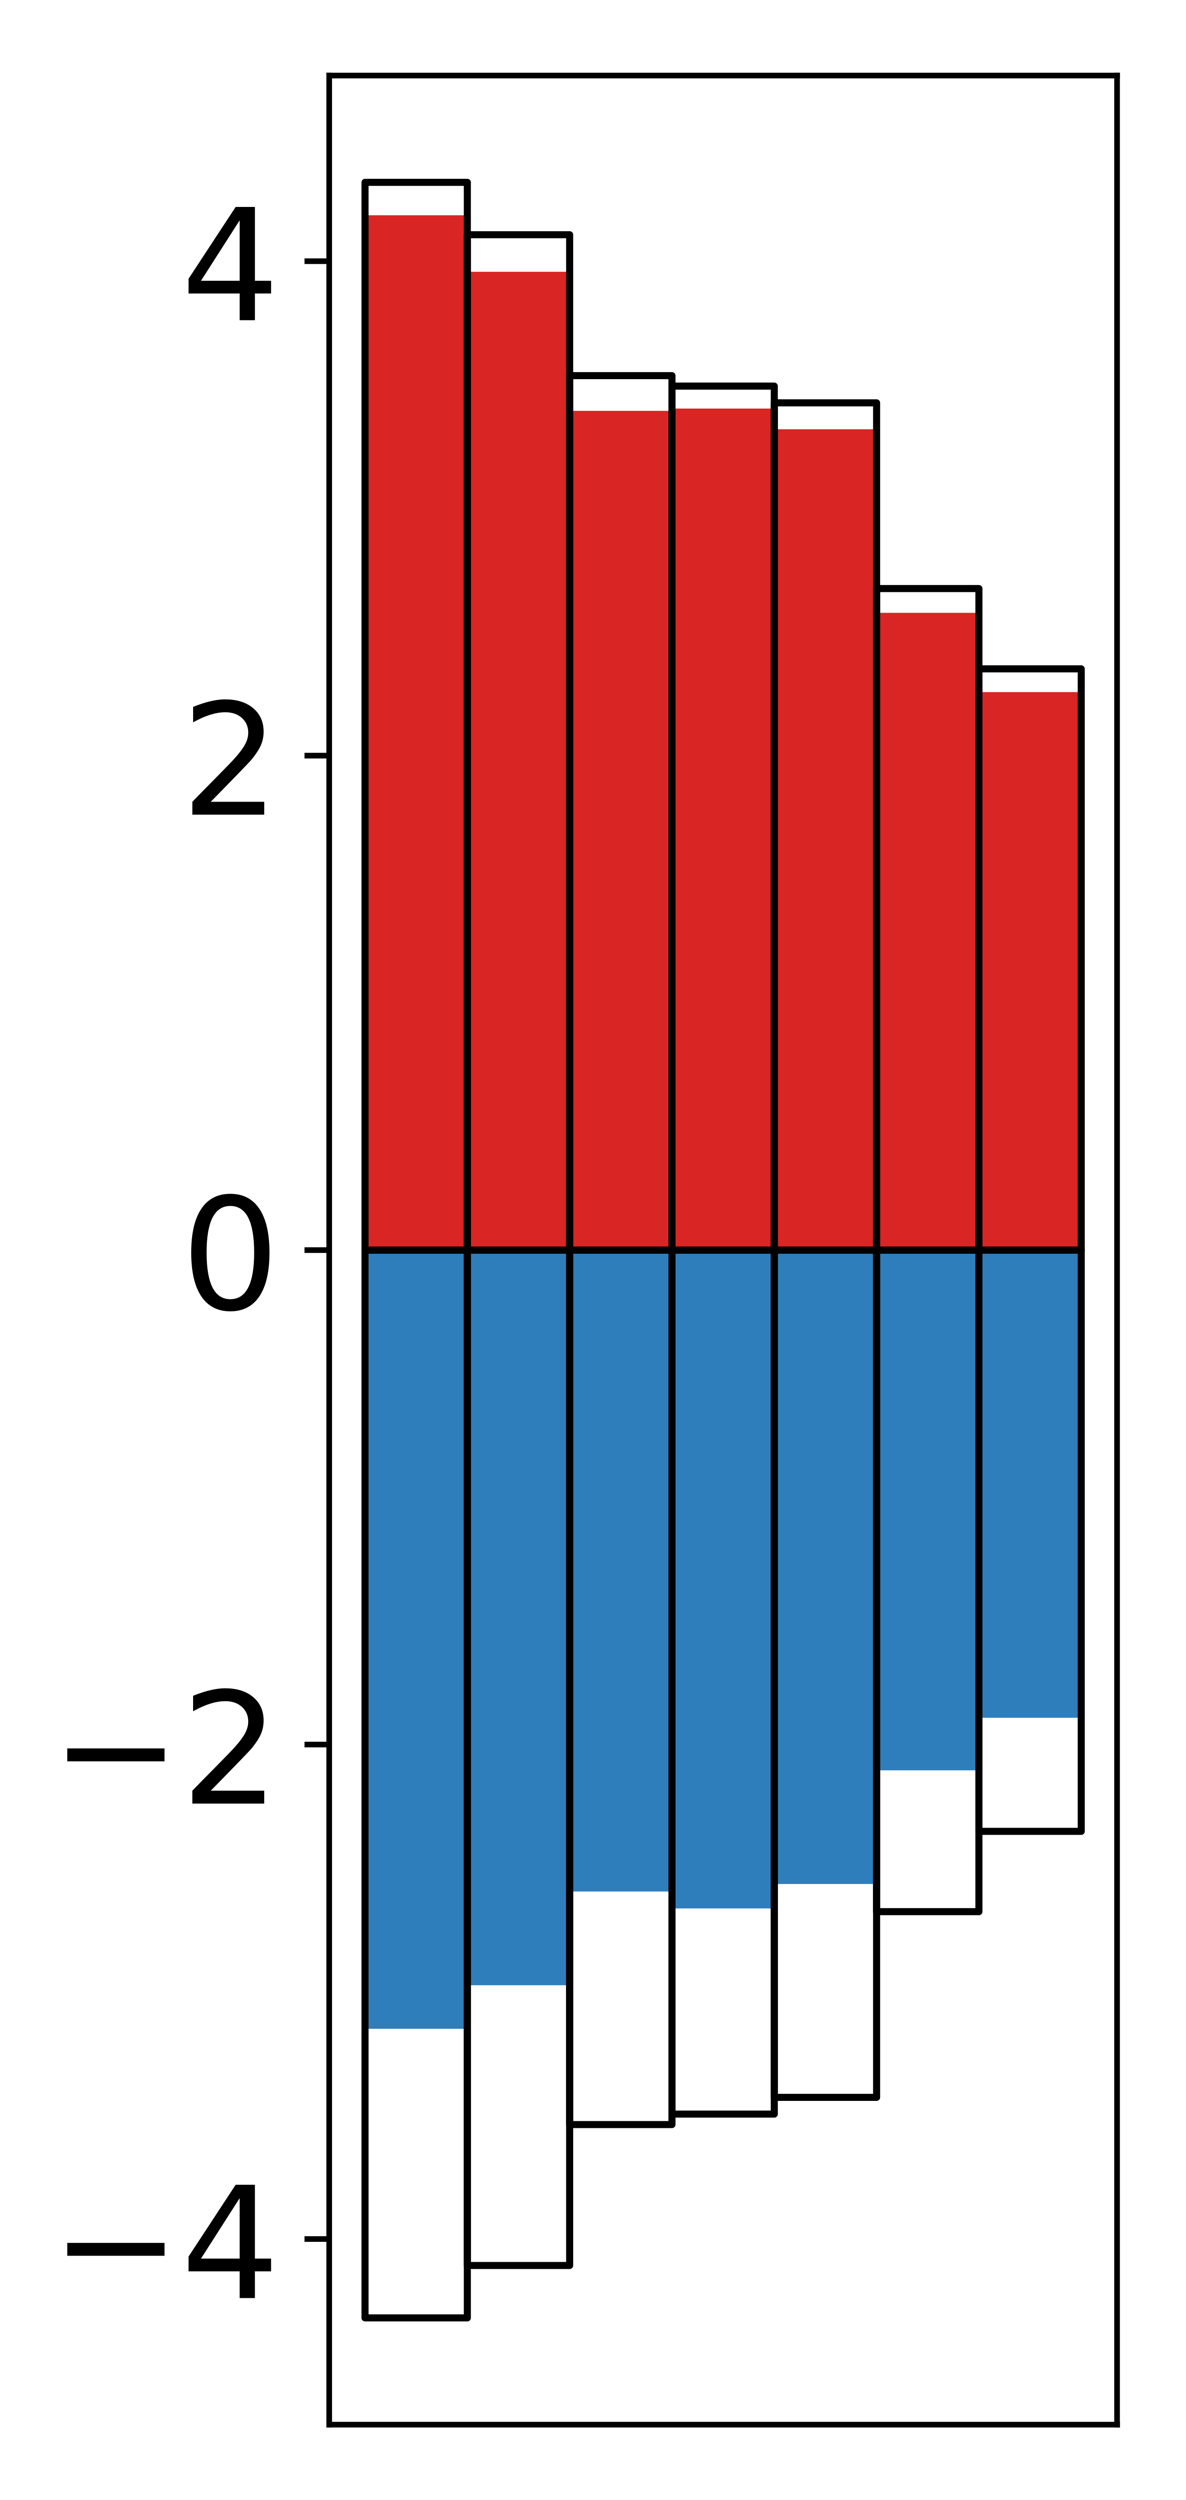 <?xml version="1.0" encoding="utf-8" standalone="no"?>
<!DOCTYPE svg PUBLIC "-//W3C//DTD SVG 1.1//EN"
  "http://www.w3.org/Graphics/SVG/1.1/DTD/svg11.dtd">
<!-- Created with matplotlib (http://matplotlib.org/) -->
<svg height="354pt" version="1.1" viewBox="0 0 168 354" width="168pt" xmlns="http://www.w3.org/2000/svg" xmlns:xlink="http://www.w3.org/1999/xlink">
 <defs>
  <style type="text/css">
*{stroke-linecap:butt;stroke-linejoin:round;}
  </style>
 </defs>
 <g id="figure_1">
  <g id="patch_1">
   <path d="M 0 354.04 
L 168.933 354.04 
L 168.933 0 
L 0 0 
z
" style="fill:#ffffff;"/>
  </g>
  <g id="axes_1">
   <g id="patch_2">
    <path d="M 46.633 343.34 
L 158.233 343.34 
L 158.233 10.7 
L 46.633 10.7 
z
" style="fill:#ffffff;"/>
   </g>
   <g id="matplotlib.axis_1"/>
   <g id="matplotlib.axis_2">
    <g id="ytick_1">
     <g id="line2d_1">
      <defs>
       <path d="M 0 0 
L -3.5 0 
" id="m8bbed2bfa2" style="stroke:#000000;stroke-width:0.8;"/>
      </defs>
      <g>
       <use style="stroke:#000000;stroke-width:0.8;" x="46.633" xlink:href="#m8bbed2bfa2" y="317.054"/>
      </g>
     </g>
     <g id="text_1">
      <!-- −4 -->
      <defs>
       <path d="M 10.594 35.5 
L 73.188 35.5 
L 73.188 27.203 
L 10.594 27.203 
z
" id="DejaVuSans-2212"/>
       <path d="M 37.797 64.312 
L 12.891 25.391 
L 37.797 25.391 
z
M 35.203 72.906 
L 47.609 72.906 
L 47.609 25.391 
L 58.016 25.391 
L 58.016 17.188 
L 47.609 17.188 
L 47.609 0 
L 37.797 0 
L 37.797 17.188 
L 4.891 17.188 
L 4.891 26.703 
z
" id="DejaVuSans-34"/>
      </defs>
      <g transform="translate(7.2 325.412)scale(0.22 -0.22)">
       <use xlink:href="#DejaVuSans-2212"/>
       <use x="83.789" xlink:href="#DejaVuSans-34"/>
      </g>
     </g>
    </g>
    <g id="ytick_2">
     <g id="line2d_2">
      <g>
       <use style="stroke:#000000;stroke-width:0.8;" x="46.633" xlink:href="#m8bbed2bfa2" y="247.037"/>
      </g>
     </g>
     <g id="text_2">
      <!-- −2 -->
      <defs>
       <path d="M 19.188 8.297 
L 53.609 8.297 
L 53.609 0 
L 7.328 0 
L 7.328 8.297 
Q 12.938 14.109 22.625 23.891 
Q 32.328 33.688 34.812 36.531 
Q 39.547 41.844 41.422 45.531 
Q 43.312 49.219 43.312 52.781 
Q 43.312 58.594 39.234 62.25 
Q 35.156 65.922 28.609 65.922 
Q 23.969 65.922 18.812 64.312 
Q 13.672 62.703 7.812 59.422 
L 7.812 69.391 
Q 13.766 71.781 18.938 73 
Q 24.125 74.219 28.422 74.219 
Q 39.75 74.219 46.484 68.547 
Q 53.219 62.891 53.219 53.422 
Q 53.219 48.922 51.531 44.891 
Q 49.859 40.875 45.406 35.406 
Q 44.188 33.984 37.641 27.219 
Q 31.109 20.453 19.188 8.297 
z
" id="DejaVuSans-32"/>
      </defs>
      <g transform="translate(7.2 255.395)scale(0.22 -0.22)">
       <use xlink:href="#DejaVuSans-2212"/>
       <use x="83.789" xlink:href="#DejaVuSans-32"/>
      </g>
     </g>
    </g>
    <g id="ytick_3">
     <g id="line2d_3">
      <g>
       <use style="stroke:#000000;stroke-width:0.8;" x="46.633" xlink:href="#m8bbed2bfa2" y="177.02"/>
      </g>
     </g>
     <g id="text_3">
      <!-- 0 -->
      <defs>
       <path d="M 31.781 66.406 
Q 24.172 66.406 20.328 58.906 
Q 16.5 51.422 16.5 36.375 
Q 16.5 21.391 20.328 13.891 
Q 24.172 6.391 31.781 6.391 
Q 39.453 6.391 43.281 13.891 
Q 47.125 21.391 47.125 36.375 
Q 47.125 51.422 43.281 58.906 
Q 39.453 66.406 31.781 66.406 
z
M 31.781 74.219 
Q 44.047 74.219 50.516 64.516 
Q 56.984 54.828 56.984 36.375 
Q 56.984 17.969 50.516 8.266 
Q 44.047 -1.422 31.781 -1.422 
Q 19.531 -1.422 13.062 8.266 
Q 6.594 17.969 6.594 36.375 
Q 6.594 54.828 13.062 64.516 
Q 19.531 74.219 31.781 74.219 
z
" id="DejaVuSans-30"/>
      </defs>
      <g transform="translate(25.635 185.378)scale(0.22 -0.22)">
       <use xlink:href="#DejaVuSans-30"/>
      </g>
     </g>
    </g>
    <g id="ytick_4">
     <g id="line2d_4">
      <g>
       <use style="stroke:#000000;stroke-width:0.8;" x="46.633" xlink:href="#m8bbed2bfa2" y="107.003"/>
      </g>
     </g>
     <g id="text_4">
      <!-- 2 -->
      <g transform="translate(25.635 115.361)scale(0.22 -0.22)">
       <use xlink:href="#DejaVuSans-32"/>
      </g>
     </g>
    </g>
    <g id="ytick_5">
     <g id="line2d_5">
      <g>
       <use style="stroke:#000000;stroke-width:0.8;" x="46.633" xlink:href="#m8bbed2bfa2" y="36.986"/>
      </g>
     </g>
     <g id="text_5">
      <!-- 4 -->
      <g transform="translate(25.635 45.344)scale(0.22 -0.22)">
       <use xlink:href="#DejaVuSans-34"/>
      </g>
     </g>
    </g>
   </g>
   <g id="patch_3">
    <path clip-path="url(#pa19b72631e)" d="M 51.706 177.02 
L 66.199 177.02 
L 66.199 30.481 
L 51.706 30.481 
z
" style="fill:#d92523;"/>
   </g>
   <g id="patch_4">
    <path clip-path="url(#pa19b72631e)" d="M 66.199 177.02 
L 80.693 177.02 
L 80.693 38.487 
L 66.199 38.487 
z
" style="fill:#d92523;"/>
   </g>
   <g id="patch_5">
    <path clip-path="url(#pa19b72631e)" d="M 80.693 177.02 
L 95.186 177.02 
L 95.186 58.179 
L 80.693 58.179 
z
" style="fill:#d92523;"/>
   </g>
   <g id="patch_6">
    <path clip-path="url(#pa19b72631e)" d="M 95.186 177.02 
L 109.68 177.02 
L 109.68 57.853 
L 95.186 57.853 
z
" style="fill:#d92523;"/>
   </g>
   <g id="patch_7">
    <path clip-path="url(#pa19b72631e)" d="M 109.68 177.02 
L 124.173 177.02 
L 124.173 60.784 
L 109.68 60.784 
z
" style="fill:#d92523;"/>
   </g>
   <g id="patch_8">
    <path clip-path="url(#pa19b72631e)" d="M 124.173 177.02 
L 138.667 177.02 
L 138.667 86.78 
L 124.173 86.78 
z
" style="fill:#d92523;"/>
   </g>
   <g id="patch_9">
    <path clip-path="url(#pa19b72631e)" d="M 138.667 177.02 
L 153.16 177.02 
L 153.16 98.004 
L 138.667 98.004 
z
" style="fill:#d92523;"/>
   </g>
   <g id="patch_10">
    <path clip-path="url(#pa19b72631e)" d="M 51.706 177.02 
L 66.199 177.02 
L 66.199 287.28 
L 51.706 287.28 
z
" style="fill:#2e7ebc;"/>
   </g>
   <g id="patch_11">
    <path clip-path="url(#pa19b72631e)" d="M 66.199 177.02 
L 80.693 177.02 
L 80.693 281.117 
L 66.199 281.117 
z
" style="fill:#2e7ebc;"/>
   </g>
   <g id="patch_12">
    <path clip-path="url(#pa19b72631e)" d="M 80.693 177.02 
L 95.186 177.02 
L 95.186 267.841 
L 80.693 267.841 
z
" style="fill:#2e7ebc;"/>
   </g>
   <g id="patch_13">
    <path clip-path="url(#pa19b72631e)" d="M 95.186 177.02 
L 109.68 177.02 
L 109.68 270.241 
L 95.186 270.241 
z
" style="fill:#2e7ebc;"/>
   </g>
   <g id="patch_14">
    <path clip-path="url(#pa19b72631e)" d="M 109.68 177.02 
L 124.173 177.02 
L 124.173 266.78 
L 109.68 266.78 
z
" style="fill:#2e7ebc;"/>
   </g>
   <g id="patch_15">
    <path clip-path="url(#pa19b72631e)" d="M 124.173 177.02 
L 138.667 177.02 
L 138.667 250.684 
L 124.173 250.684 
z
" style="fill:#2e7ebc;"/>
   </g>
   <g id="patch_16">
    <path clip-path="url(#pa19b72631e)" d="M 138.667 177.02 
L 153.16 177.02 
L 153.16 243.243 
L 138.667 243.243 
z
" style="fill:#2e7ebc;"/>
   </g>
   <g id="patch_17">
    <path d="M 46.633 343.34 
L 46.633 10.7 
" style="fill:none;stroke:#000000;stroke-linecap:square;stroke-linejoin:miter;stroke-width:0.8;"/>
   </g>
   <g id="patch_18">
    <path d="M 158.233 343.34 
L 158.233 10.7 
" style="fill:none;stroke:#000000;stroke-linecap:square;stroke-linejoin:miter;stroke-width:0.8;"/>
   </g>
   <g id="patch_19">
    <path d="M 46.633 343.34 
L 158.233 343.34 
" style="fill:none;stroke:#000000;stroke-linecap:square;stroke-linejoin:miter;stroke-width:0.8;"/>
   </g>
   <g id="patch_20">
    <path d="M 46.633 10.7 
L 158.233 10.7 
" style="fill:none;stroke:#000000;stroke-linecap:square;stroke-linejoin:miter;stroke-width:0.8;"/>
   </g>
   <g id="patch_21">
    <path clip-path="url(#pa19b72631e)" d="M 51.706 177.02 
L 66.199 177.02 
L 66.199 25.82 
L 51.706 25.82 
z
" style="fill:none;stroke:#000000;stroke-linejoin:miter;"/>
   </g>
   <g id="patch_22">
    <path clip-path="url(#pa19b72631e)" d="M 66.199 177.02 
L 80.693 177.02 
L 80.693 33.238 
L 66.199 33.238 
z
" style="fill:none;stroke:#000000;stroke-linejoin:miter;"/>
   </g>
   <g id="patch_23">
    <path clip-path="url(#pa19b72631e)" d="M 80.693 177.02 
L 95.186 177.02 
L 95.186 53.192 
L 80.693 53.192 
z
" style="fill:none;stroke:#000000;stroke-linejoin:miter;"/>
   </g>
   <g id="patch_24">
    <path clip-path="url(#pa19b72631e)" d="M 95.186 177.02 
L 109.68 177.02 
L 109.68 54.674 
L 95.186 54.674 
z
" style="fill:none;stroke:#000000;stroke-linejoin:miter;"/>
   </g>
   <g id="patch_25">
    <path clip-path="url(#pa19b72631e)" d="M 109.68 177.02 
L 124.173 177.02 
L 124.173 57.044 
L 109.68 57.044 
z
" style="fill:none;stroke:#000000;stroke-linejoin:miter;"/>
   </g>
   <g id="patch_26">
    <path clip-path="url(#pa19b72631e)" d="M 124.173 177.02 
L 138.667 177.02 
L 138.667 83.342 
L 124.173 83.342 
z
" style="fill:none;stroke:#000000;stroke-linejoin:miter;"/>
   </g>
   <g id="patch_27">
    <path clip-path="url(#pa19b72631e)" d="M 138.667 177.02 
L 153.16 177.02 
L 153.16 94.712 
L 138.667 94.712 
z
" style="fill:none;stroke:#000000;stroke-linejoin:miter;"/>
   </g>
   <g id="patch_28">
    <path clip-path="url(#pa19b72631e)" d="M 51.706 177.02 
L 66.199 177.02 
L 66.199 328.22 
L 51.706 328.22 
z
" style="fill:none;stroke:#000000;stroke-linejoin:miter;"/>
   </g>
   <g id="patch_29">
    <path clip-path="url(#pa19b72631e)" d="M 66.199 177.02 
L 80.693 177.02 
L 80.693 320.802 
L 66.199 320.802 
z
" style="fill:none;stroke:#000000;stroke-linejoin:miter;"/>
   </g>
   <g id="patch_30">
    <path clip-path="url(#pa19b72631e)" d="M 80.693 177.02 
L 95.186 177.02 
L 95.186 300.848 
L 80.693 300.848 
z
" style="fill:none;stroke:#000000;stroke-linejoin:miter;"/>
   </g>
   <g id="patch_31">
    <path clip-path="url(#pa19b72631e)" d="M 95.186 177.02 
L 109.68 177.02 
L 109.68 299.366 
L 95.186 299.366 
z
" style="fill:none;stroke:#000000;stroke-linejoin:miter;"/>
   </g>
   <g id="patch_32">
    <path clip-path="url(#pa19b72631e)" d="M 109.68 177.02 
L 124.173 177.02 
L 124.173 296.996 
L 109.68 296.996 
z
" style="fill:none;stroke:#000000;stroke-linejoin:miter;"/>
   </g>
   <g id="patch_33">
    <path clip-path="url(#pa19b72631e)" d="M 124.173 177.02 
L 138.667 177.02 
L 138.667 270.698 
L 124.173 270.698 
z
" style="fill:none;stroke:#000000;stroke-linejoin:miter;"/>
   </g>
   <g id="patch_34">
    <path clip-path="url(#pa19b72631e)" d="M 138.667 177.02 
L 153.16 177.02 
L 153.16 259.328 
L 138.667 259.328 
z
" style="fill:none;stroke:#000000;stroke-linejoin:miter;"/>
   </g>
  </g>
 </g>
 <defs>
  <clipPath id="pa19b72631e">
   <rect height="332.64" width="111.6" x="46.633" y="10.7"/>
  </clipPath>
 </defs>
</svg>

